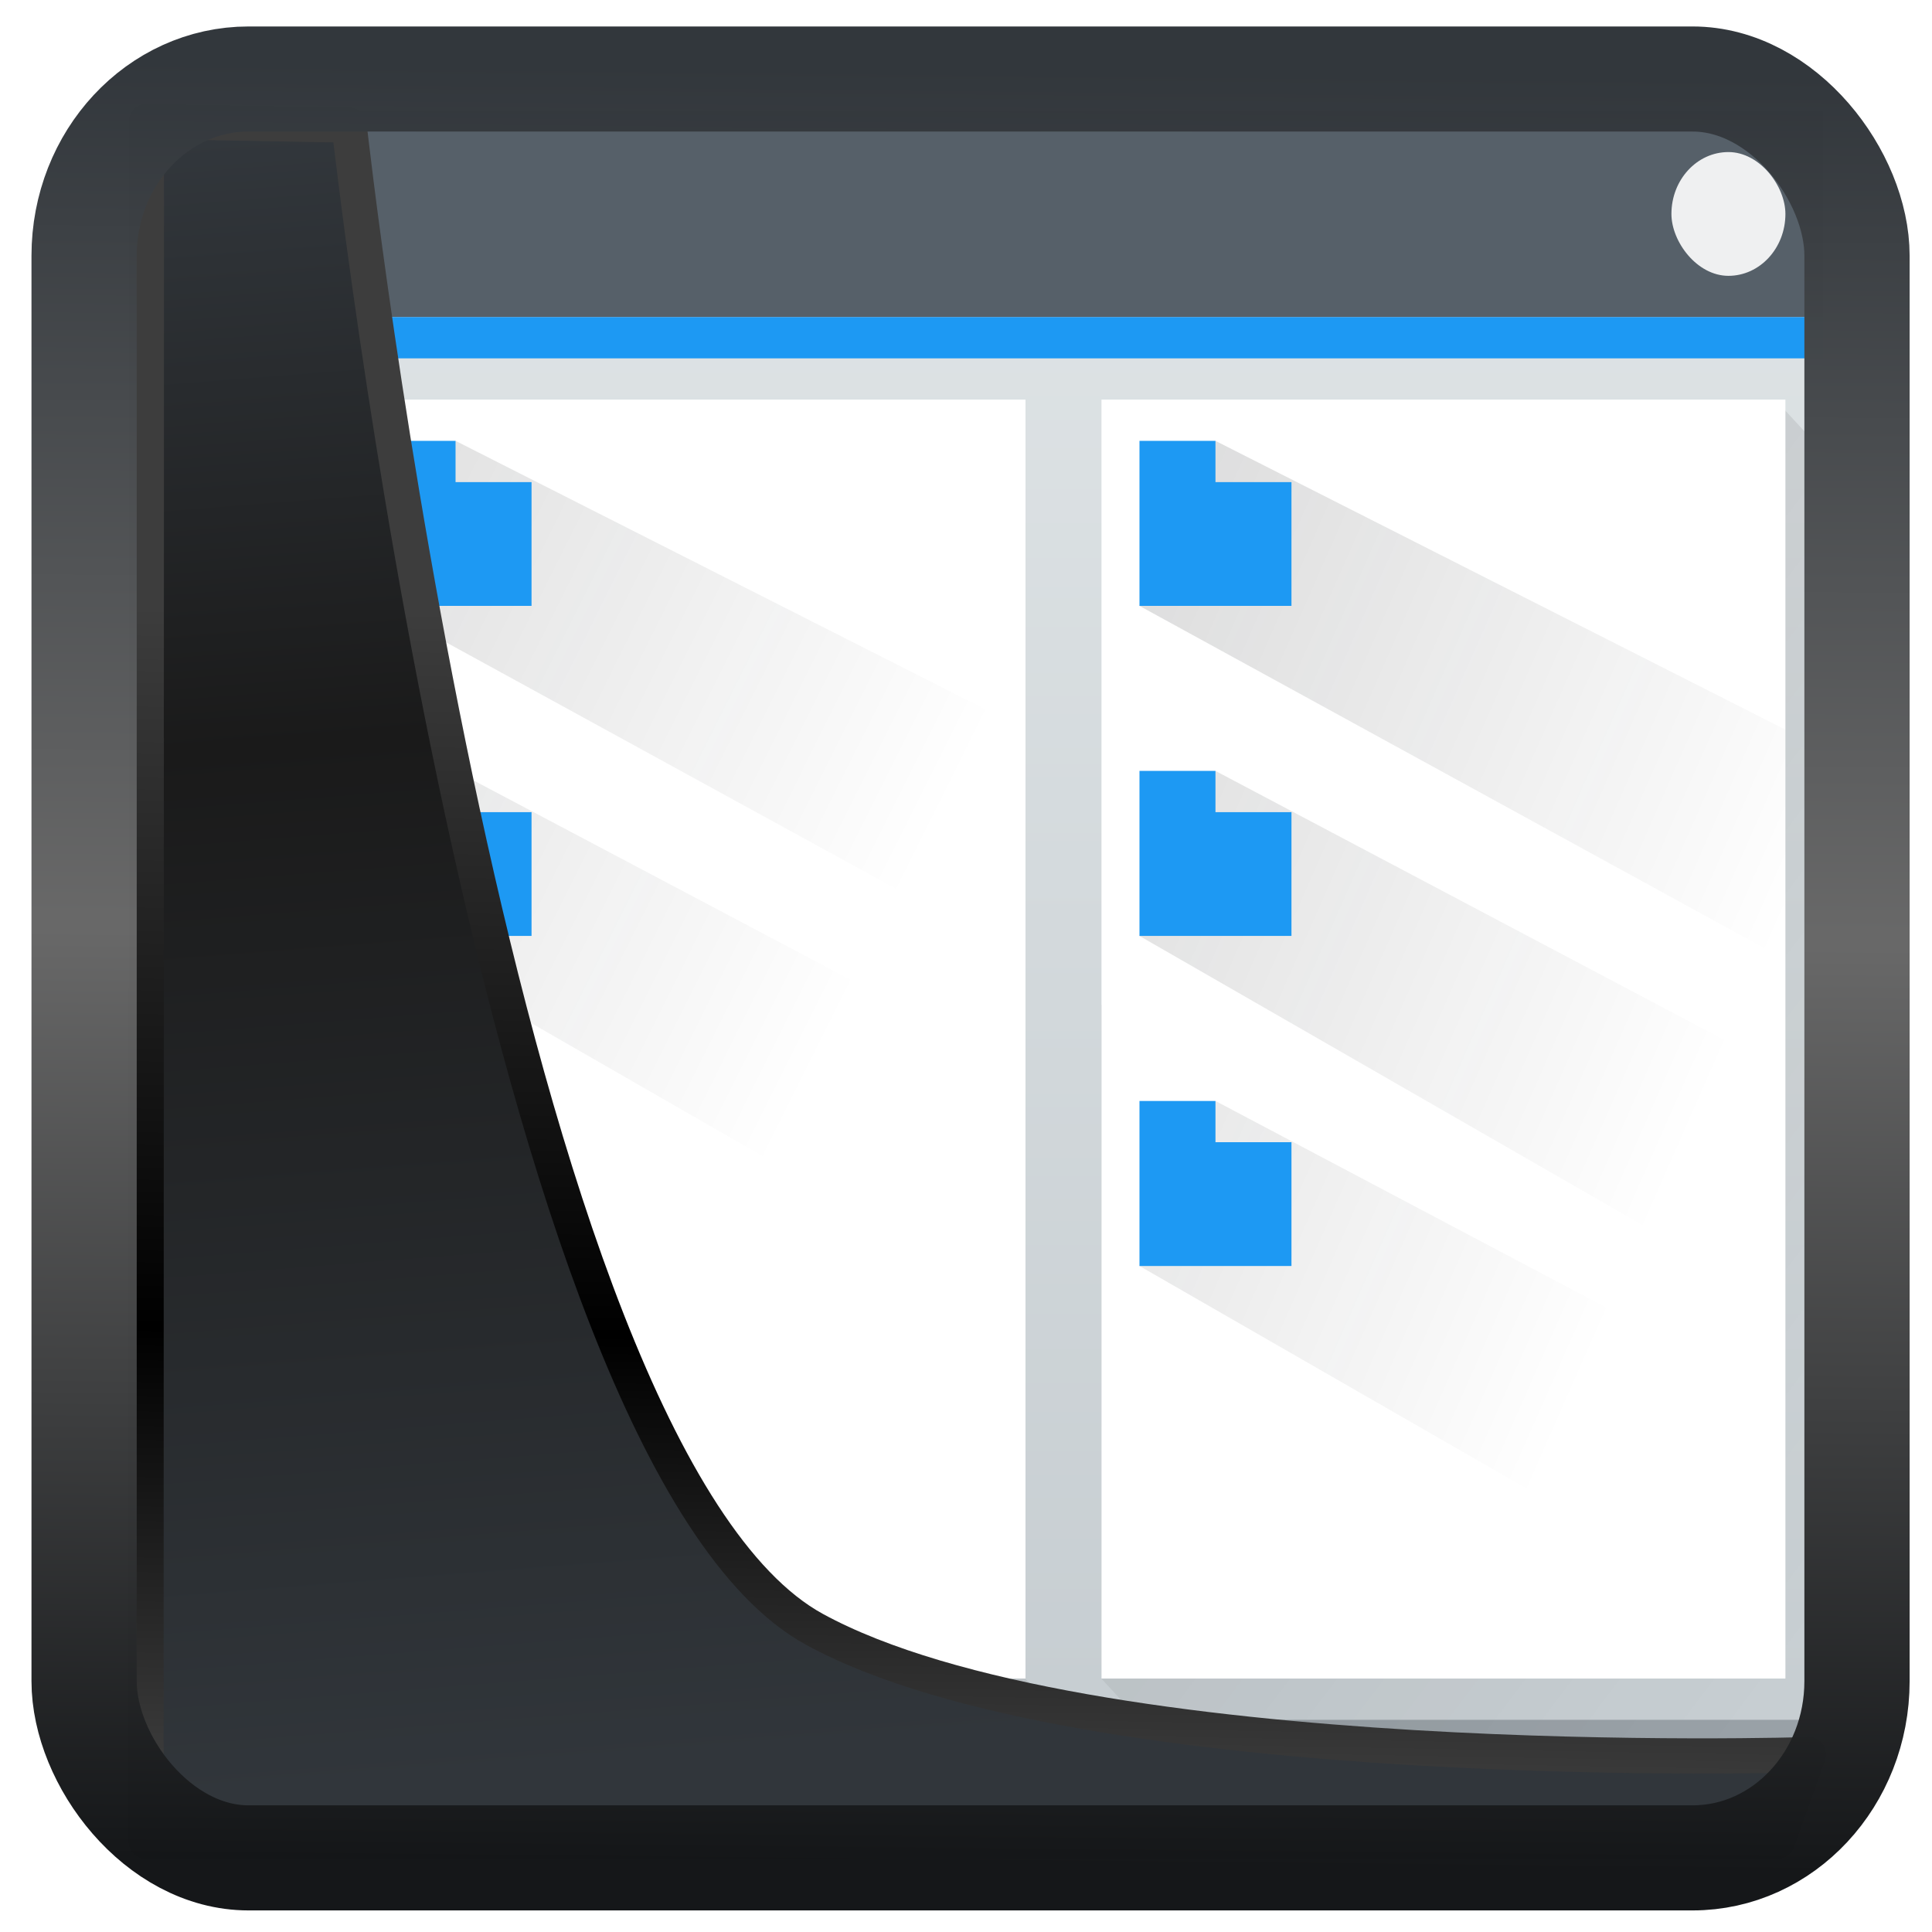 <?xml version="1.0" encoding="UTF-8" standalone="no"?>
<!-- Created with Inkscape (http://www.inkscape.org/) -->

<svg
   width="48"
   height="48"
   version="1.1"
   viewBox="0 0 48 48"
   id="svg22"
   sodipodi:docname="krusader_user.svg"
   inkscape:version="1.1.2 (0a00cf5339, 2022-02-04)"
   xmlns:inkscape="http://www.inkscape.org/namespaces/inkscape"
   xmlns:sodipodi="http://sodipodi.sourceforge.net/DTD/sodipodi-0.dtd"
   xmlns:xlink="http://www.w3.org/1999/xlink"
   xmlns="http://www.w3.org/2000/svg"
   xmlns:svg="http://www.w3.org/2000/svg">
  <sodipodi:namedview
     id="namedview24"
     pagecolor="#ffffff"
     bordercolor="#666666"
     borderopacity="1.0"
     inkscape:showpageshadow="2"
     inkscape:pageopacity="0.0"
     inkscape:pagecheckerboard="0"
     inkscape:deskcolor="#d1d1d1"
     showgrid="false"
     inkscape:zoom="7.96"
     inkscape:cx="-2.1356784"
     inkscape:cy="8.9824121"
     inkscape:window-width="3440"
     inkscape:window-height="1359"
     inkscape:window-x="0"
     inkscape:window-y="0"
     inkscape:window-maximized="1"
     inkscape:current-layer="svg22"
     inkscape:pageshadow="2" />
  <defs
     id="defs12">
    <linearGradient
       id="linearGradient1005-3-3"
       x1="5.253"
       x2="9.382"
       y1="15.383"
       y2="2.942"
       gradientTransform="matrix(1,0,0,1,1.632,-0.617)"
       gradientUnits="userSpaceOnUse">
      <stop
         stop-color="#fa8200"
         offset="0"
         id="stop2" />
      <stop
         stop-color="#ff9600"
         offset=".37"
         id="stop4" />
      <stop
         stop-color="#ffb400"
         offset="1"
         id="stop6" />
    </linearGradient>
    <filter
       id="filter4014"
       x="-0.062"
       y="-0.058"
       width="1.125"
       height="1.115"
       color-interpolation-filters="sRGB">
      <feGaussianBlur
         stdDeviation="1.094"
         id="feGaussianBlur9" />
    </filter>
    <linearGradient
       inkscape:collect="always"
       xlink:href="#linearGradient3487"
       id="linearGradient3403"
       gradientUnits="userSpaceOnUse"
       x1="6.949"
       y1="4.555"
       x2="11.215"
       y2="59.052" />
    <linearGradient
       id="linearGradient3487">
      <stop
         style="stop-color:#32373c;stop-opacity:1"
         offset="0"
         id="stop3481" />
      <stop
         id="stop3483"
         offset="0.368"
         style="stop-color:#1a1a1a;stop-opacity:1" />
      <stop
         style="stop-color:#31363b;stop-opacity:1"
         offset="1"
         id="stop3485" />
    </linearGradient>
    <linearGradient
       inkscape:collect="always"
       xlink:href="#linearGradient20604"
       id="linearGradient20558"
       gradientUnits="userSpaceOnUse"
       x1="25.802"
       y1="20.374"
       x2="25.111"
       y2="58.913" />
    <linearGradient
       id="linearGradient20604">
      <stop
         id="stop20598"
         offset="0"
         style="stop-color:#3d3d3d;stop-opacity:1" />
      <stop
         style="stop-color:#000000;stop-opacity:1"
         offset="0.618"
         id="stop20600" />
      <stop
         id="stop20602"
         offset="1"
         style="stop-color:#3d3d3d;stop-opacity:1" />
    </linearGradient>
    <filter
       inkscape:collect="always"
       style="color-interpolation-filters:sRGB"
       id="filter20720"
       x="-0.017"
       y="-0.016"
       width="1.034"
       height="1.033">
      <feGaussianBlur
         inkscape:collect="always"
         stdDeviation="0.147"
         id="feGaussianBlur20722" />
    </filter>
    <linearGradient
       gradientTransform="translate(0.361,-0.13)"
       xlink:href="#linearGradient4555"
       id="linearGradient4557"
       x1="43.5"
       y1="64.012"
       x2="44.142"
       y2="0.306"
       gradientUnits="userSpaceOnUse" />
    <linearGradient
       id="linearGradient4555">
      <stop
         style="stop-color:#141618;stop-opacity:1"
         offset="0"
         id="stop4551" />
      <stop
         id="stop4559"
         offset="0.518"
         style="stop-color:#686868;stop-opacity:1" />
      <stop
         style="stop-color:#31363b;stop-opacity:1"
         offset="1"
         id="stop4553" />
    </linearGradient>
    <filter
       style="color-interpolation-filters:sRGB"
       id="filter4601"
       x="-0.03"
       width="1.06"
       y="-0.03"
       height="1.06">
      <feGaussianBlur
         stdDeviation="0.015"
         id="feGaussianBlur4603" />
    </filter>
    <linearGradient
       id="a"
       y1="543.8"
       y2="503.8"
       x2="0"
       gradientUnits="userSpaceOnUse">
      <stop
         stop-color="#c6cdd1"
         id="stop23471" />
      <stop
         offset="1"
         stop-color="#e0e5e7"
         id="stop23473" />
    </linearGradient>
    <linearGradient
       id="c"
       y1="510.8"
       x1="389.57"
       y2="541.8"
       gradientUnits="userSpaceOnUse"
       x2="427.57"
       gradientTransform="translate(-384.57,-499.8)">
      <stop
         id="stop23481" />
      <stop
         offset="1"
         stop-opacity="0"
         id="stop23483" />
    </linearGradient>
    <linearGradient
       y2="533.41"
       x2="416.85"
       y1="521.15"
       x1="394.22"
       gradientTransform="translate(-397.34,-509.87)"
       gradientUnits="userSpaceOnUse"
       id="linearGradient23563"
       xlink:href="#b" />
    <linearGradient
       id="b"
       y1="521.15"
       x1="394.22"
       y2="533.41"
       gradientUnits="userSpaceOnUse"
       x2="416.85"
       gradientTransform="translate(-397.34,-509.87)">
      <stop
         stop-color="#292c2f"
         id="stop23476" />
      <stop
         offset="1"
         stop-opacity="0"
         id="stop23478" />
    </linearGradient>
    <linearGradient
       xlink:href="#b"
       id="d"
       y1="528.87"
       x1="394.34"
       y2="539.87"
       gradientUnits="userSpaceOnUse"
       x2="417.34"
       gradientTransform="translate(-377.34,-509.87)" />
  </defs>
  <g
     transform="matrix(0.944,0,0,1.025,-359.268,-513.642)"
     id="g23525">
    <rect
       style="fill:url(#a)"
       width="40"
       x="388.57"
       y="503.8"
       rx="0"
       height="40"
       id="rect23489" />
    <rect
       style="fill:#99a1a7"
       width="40"
       x="388.57"
       y="542.8"
       height="1"
       id="rect23491" />
    <path
       style="opacity:0.2;fill:url(#c);fill-rule:evenodd"
       d="M 42.842,11.11 25,25.676 v 16.328 l 2,2 H 44 V 12.27 Z M 23,27.309 5,42.004 l 2,2 h 18 l -2,-2 z"
       transform="translate(384.57,499.8)"
       id="path23493" />
    <g
       style="stroke-width:0.1"
       id="g23501">
      <rect
         style="fill:#566069"
         width="40"
         x="388.57"
         y="503.8"
         height="5"
         id="rect23495" />
      <rect
         style="fill:#eff0f1"
         width="3"
         x="424.57"
         y="504.8"
         rx="1.5"
         height="3"
         id="rect23497" />
      <rect
         style="fill:#1d99f3"
         width="40"
         x="388.57"
         y="508.8"
         rx="0"
         height="1"
         id="rect23499" />
    </g>
    <g
       style="color:#000000;color-interpolation:sRGB;color-interpolation-filters:linearRGB;fill:#ffffff;color-rendering:auto;image-rendering:auto;shape-rendering:auto;text-rendering:auto"
       id="g23506">
      <path
         id="e"
         d="m 389.57,510.8 h 18 v 31 h -18 z" />
      <use
         height="100%"
         width="100%"
         y="0"
         x="20"
         xlink:href="#e"
         id="use23504" />
    </g>
    <path
       style="opacity:0.2;fill:url(#linearGradient23563);fill-rule:evenodd"
       d="m 8,12 -2,4 17,8.576 V 19 Z m 0,8 -2,4 17,9 v -5.695 z"
       transform="translate(384.57,499.8)"
       id="path23508" />
    <g
       style="fill:#1d99f3"
       id="g23513">
      <path
         id="f"
         d="m 390.57,511.8 h 2 v 1 h 2 v 3 h -4 z" />
      <use
         height="100%"
         width="100%"
         x="0"
         y="8"
         xlink:href="#f"
         id="use23511" />
    </g>
    <path
       style="opacity:0.2;fill:url(#d);fill-rule:evenodd"
       d="m 28,12 -2,4 17,8.576 V 19 Z m 0,8 -2,4 17,9 v -5.695 z m 0,8 -2,4 17,9 v -5.695 z"
       transform="translate(384.57,499.8)"
       id="path23515" />
    <g
       style="fill:#1d99f3"
       id="g23523">
      <use
         height="100%"
         width="100%"
         y="0"
         x="20"
         xlink:href="#f"
         id="use23517" />
      <use
         height="100%"
         width="100%"
         x="20"
         y="8"
         xlink:href="#f"
         id="use23519" />
      <use
         height="100%"
         width="100%"
         x="20"
         y="16"
         xlink:href="#f"
         id="use23521" />
    </g>
  </g>
  <path
     style="display:inline;mix-blend-mode:normal;fill:url(#linearGradient3403);fill-opacity:1;stroke:url(#linearGradient20558);stroke-width:1.162;stroke-linecap:butt;stroke-linejoin:round;stroke-miterlimit:4;stroke-dasharray:none;stroke-opacity:1;filter:url(#filter20720)"
     d="M 4.704,3.981 4.691,60.802 H 58.595 l 1.022,-2.866 c 0,0 -23.875,0.766 -32.844,-4.14 C 16.258,48.042 11.401,4.098 11.401,4.098 Z"
     id="path1686"
     sodipodi:nodetypes="ccccscc"
     transform="matrix(0.752,0,0,0.752,0.1,0.025)"
     inkscape:label="folder" />
  <rect
     style="display:inline;fill:none;fill-opacity:1;stroke:url(#linearGradient4557);stroke-width:3.714;stroke-linejoin:round;stroke-miterlimit:7.8;stroke-dasharray:none;stroke-opacity:0.995;filter:url(#filter4601)"
     id="rect4539"
     width="62.567"
     height="62.867"
     x="1.032"
     y="0.596"
     ry="6.245"
     rx="5.803"
     transform="matrix(0.704,0,0,0.703,1.363,1.544)"
     inkscape:label="contour" />
</svg>
